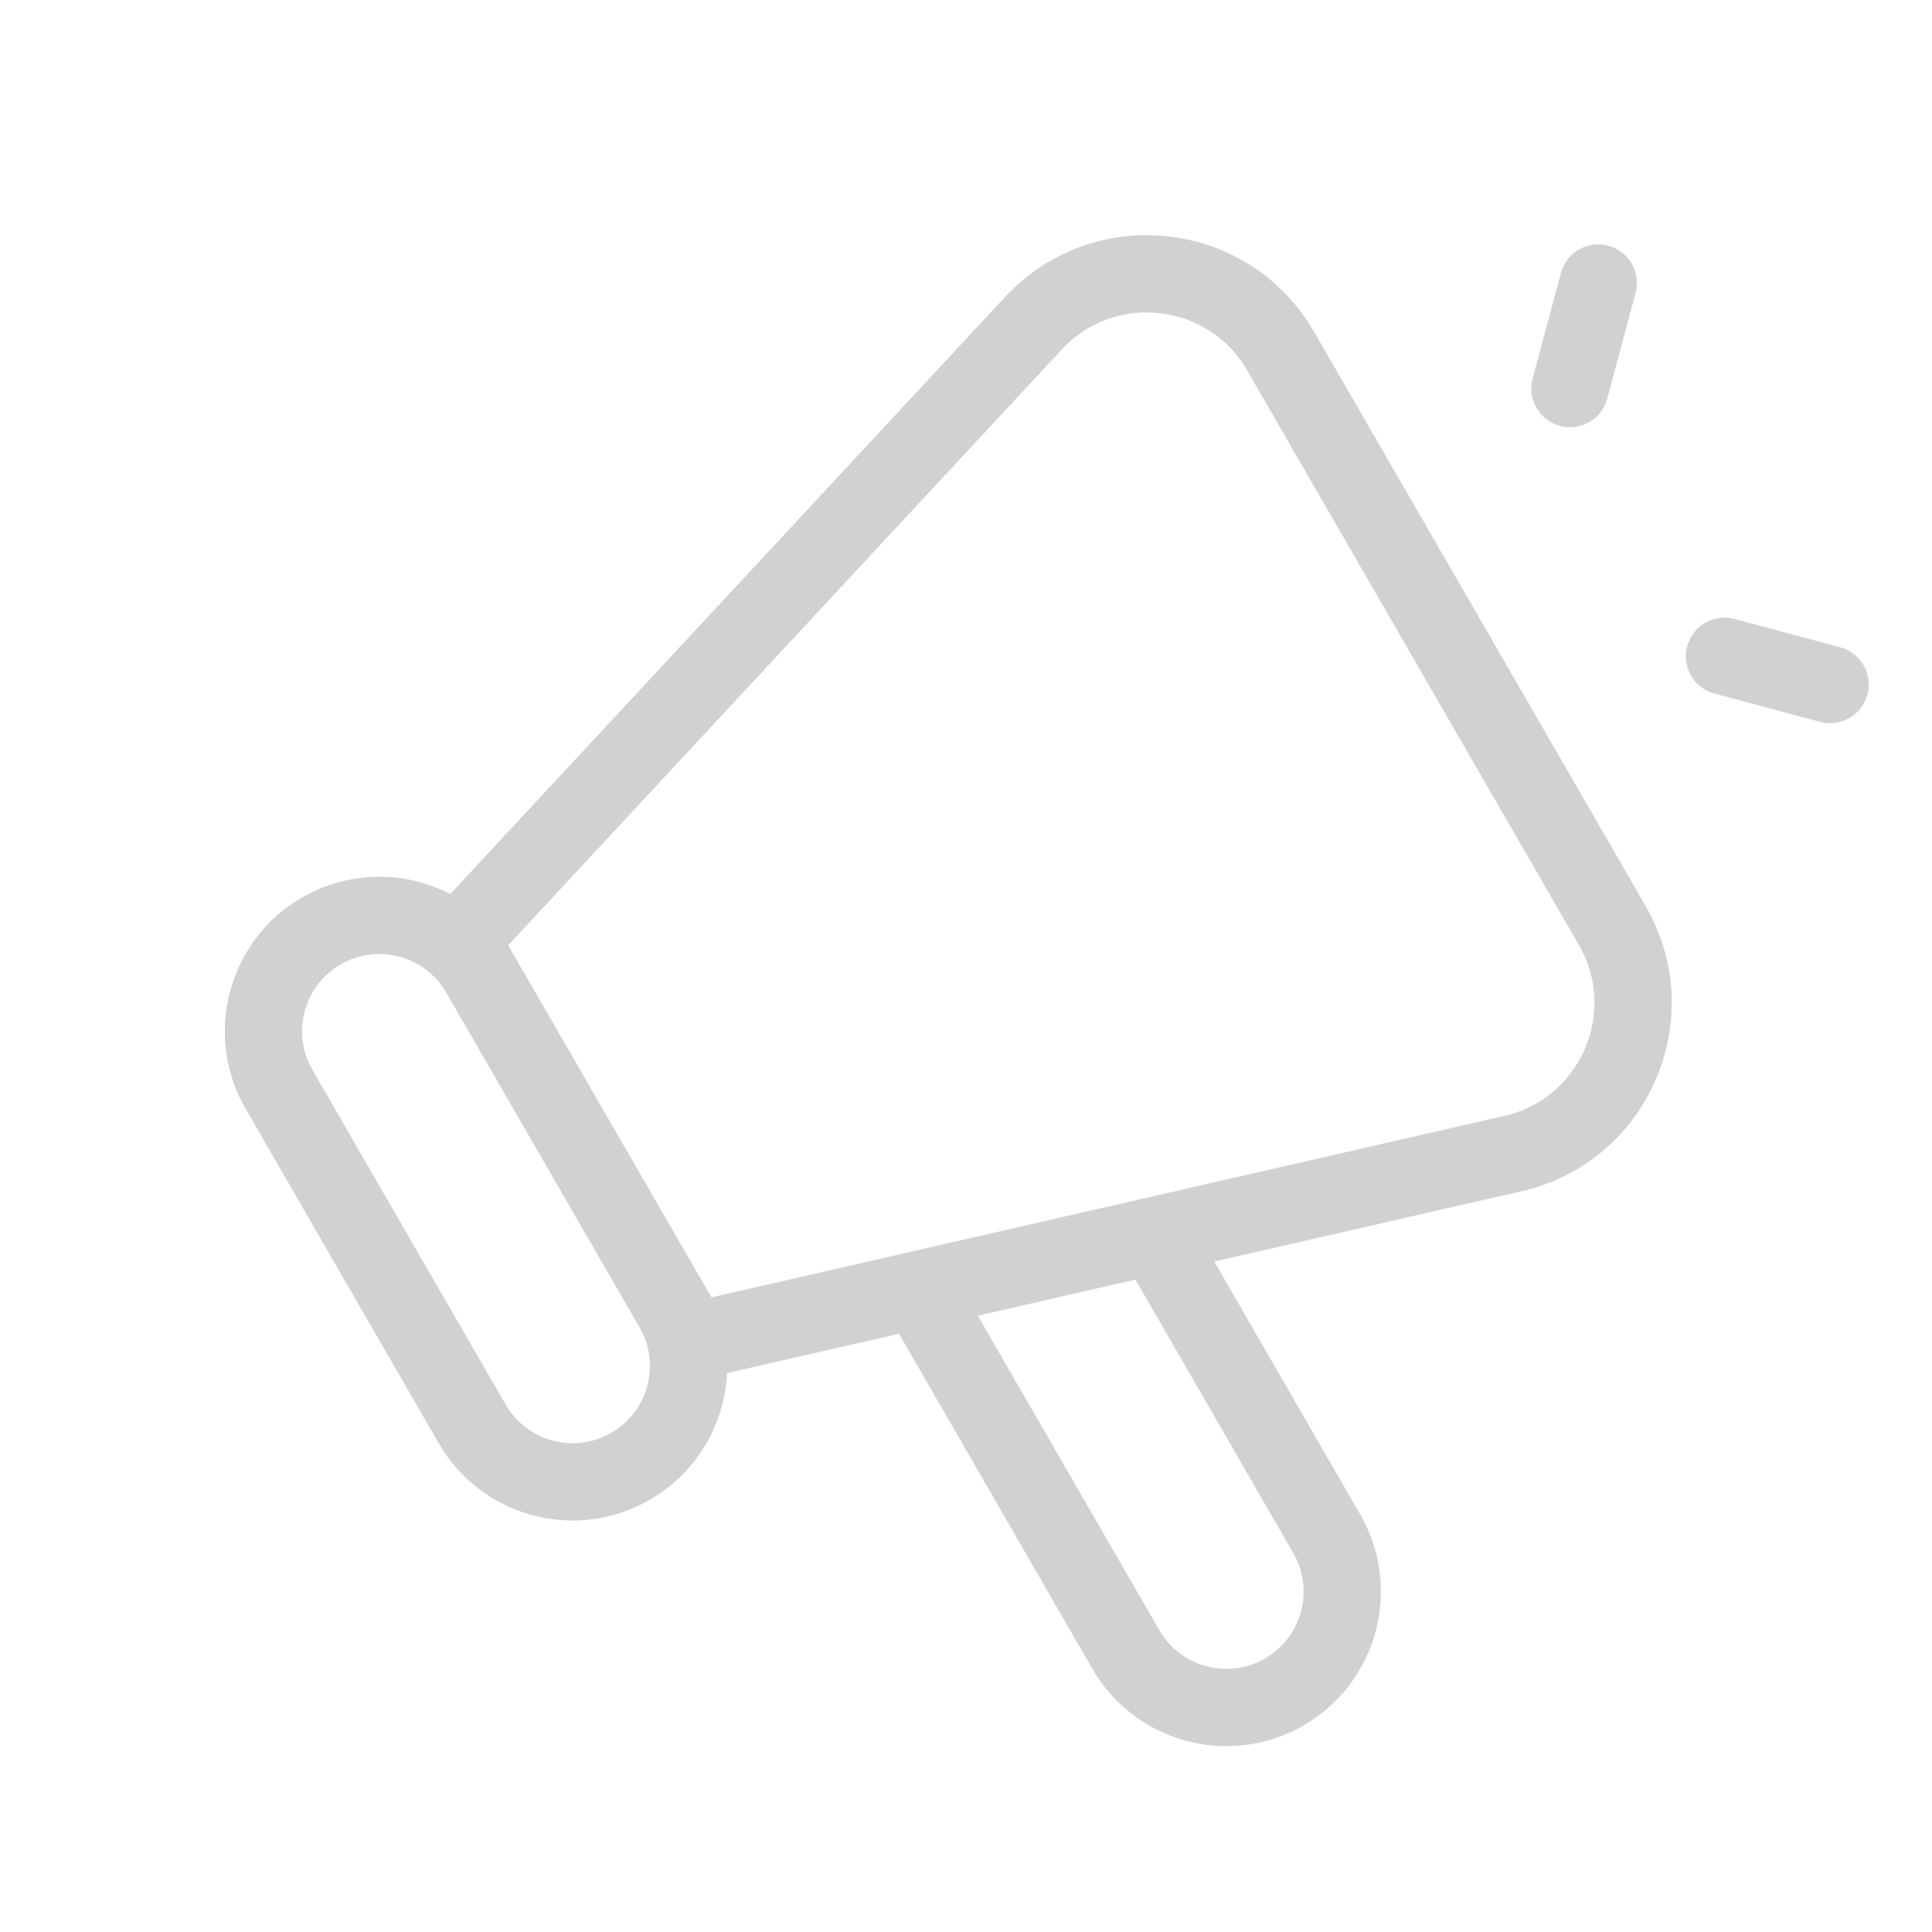 <svg width="25" height="25" viewBox="0 0 25 25" fill="none" xmlns="http://www.w3.org/2000/svg">
<g clip-path="url(#clip0_2108_1221)">
<path d="M15.021 16.126L17.167 19.845C17.582 20.562 17.336 21.48 16.618 21.894C15.901 22.308 14.984 22.062 14.569 21.345L11.916 16.749M20.315 5.028L20.681 3.662M22.315 8.492L23.681 8.858M8.958 17.358L19.577 14.927C20.889 14.627 21.536 13.143 20.863 11.977L16.571 4.543C15.898 3.378 14.29 3.196 13.373 4.182L5.958 12.162L8.958 17.358ZM6.208 12.595L8.708 16.925C9.123 17.643 8.877 18.56 8.159 18.974C7.442 19.389 6.525 19.143 6.11 18.425L3.61 14.095C3.196 13.378 3.442 12.46 4.159 12.046C4.877 11.632 5.794 11.878 6.208 12.595Z" stroke="#D1D1D1" stroke-linecap="round" stroke-linejoin="round"/>
</g>
<defs>
<clipPath id="clip0_2108_1221">
<rect width="24" height="24" fill="white" transform="translate(0.86 0.198)"/>
</clipPath>
</defs>
</svg>

